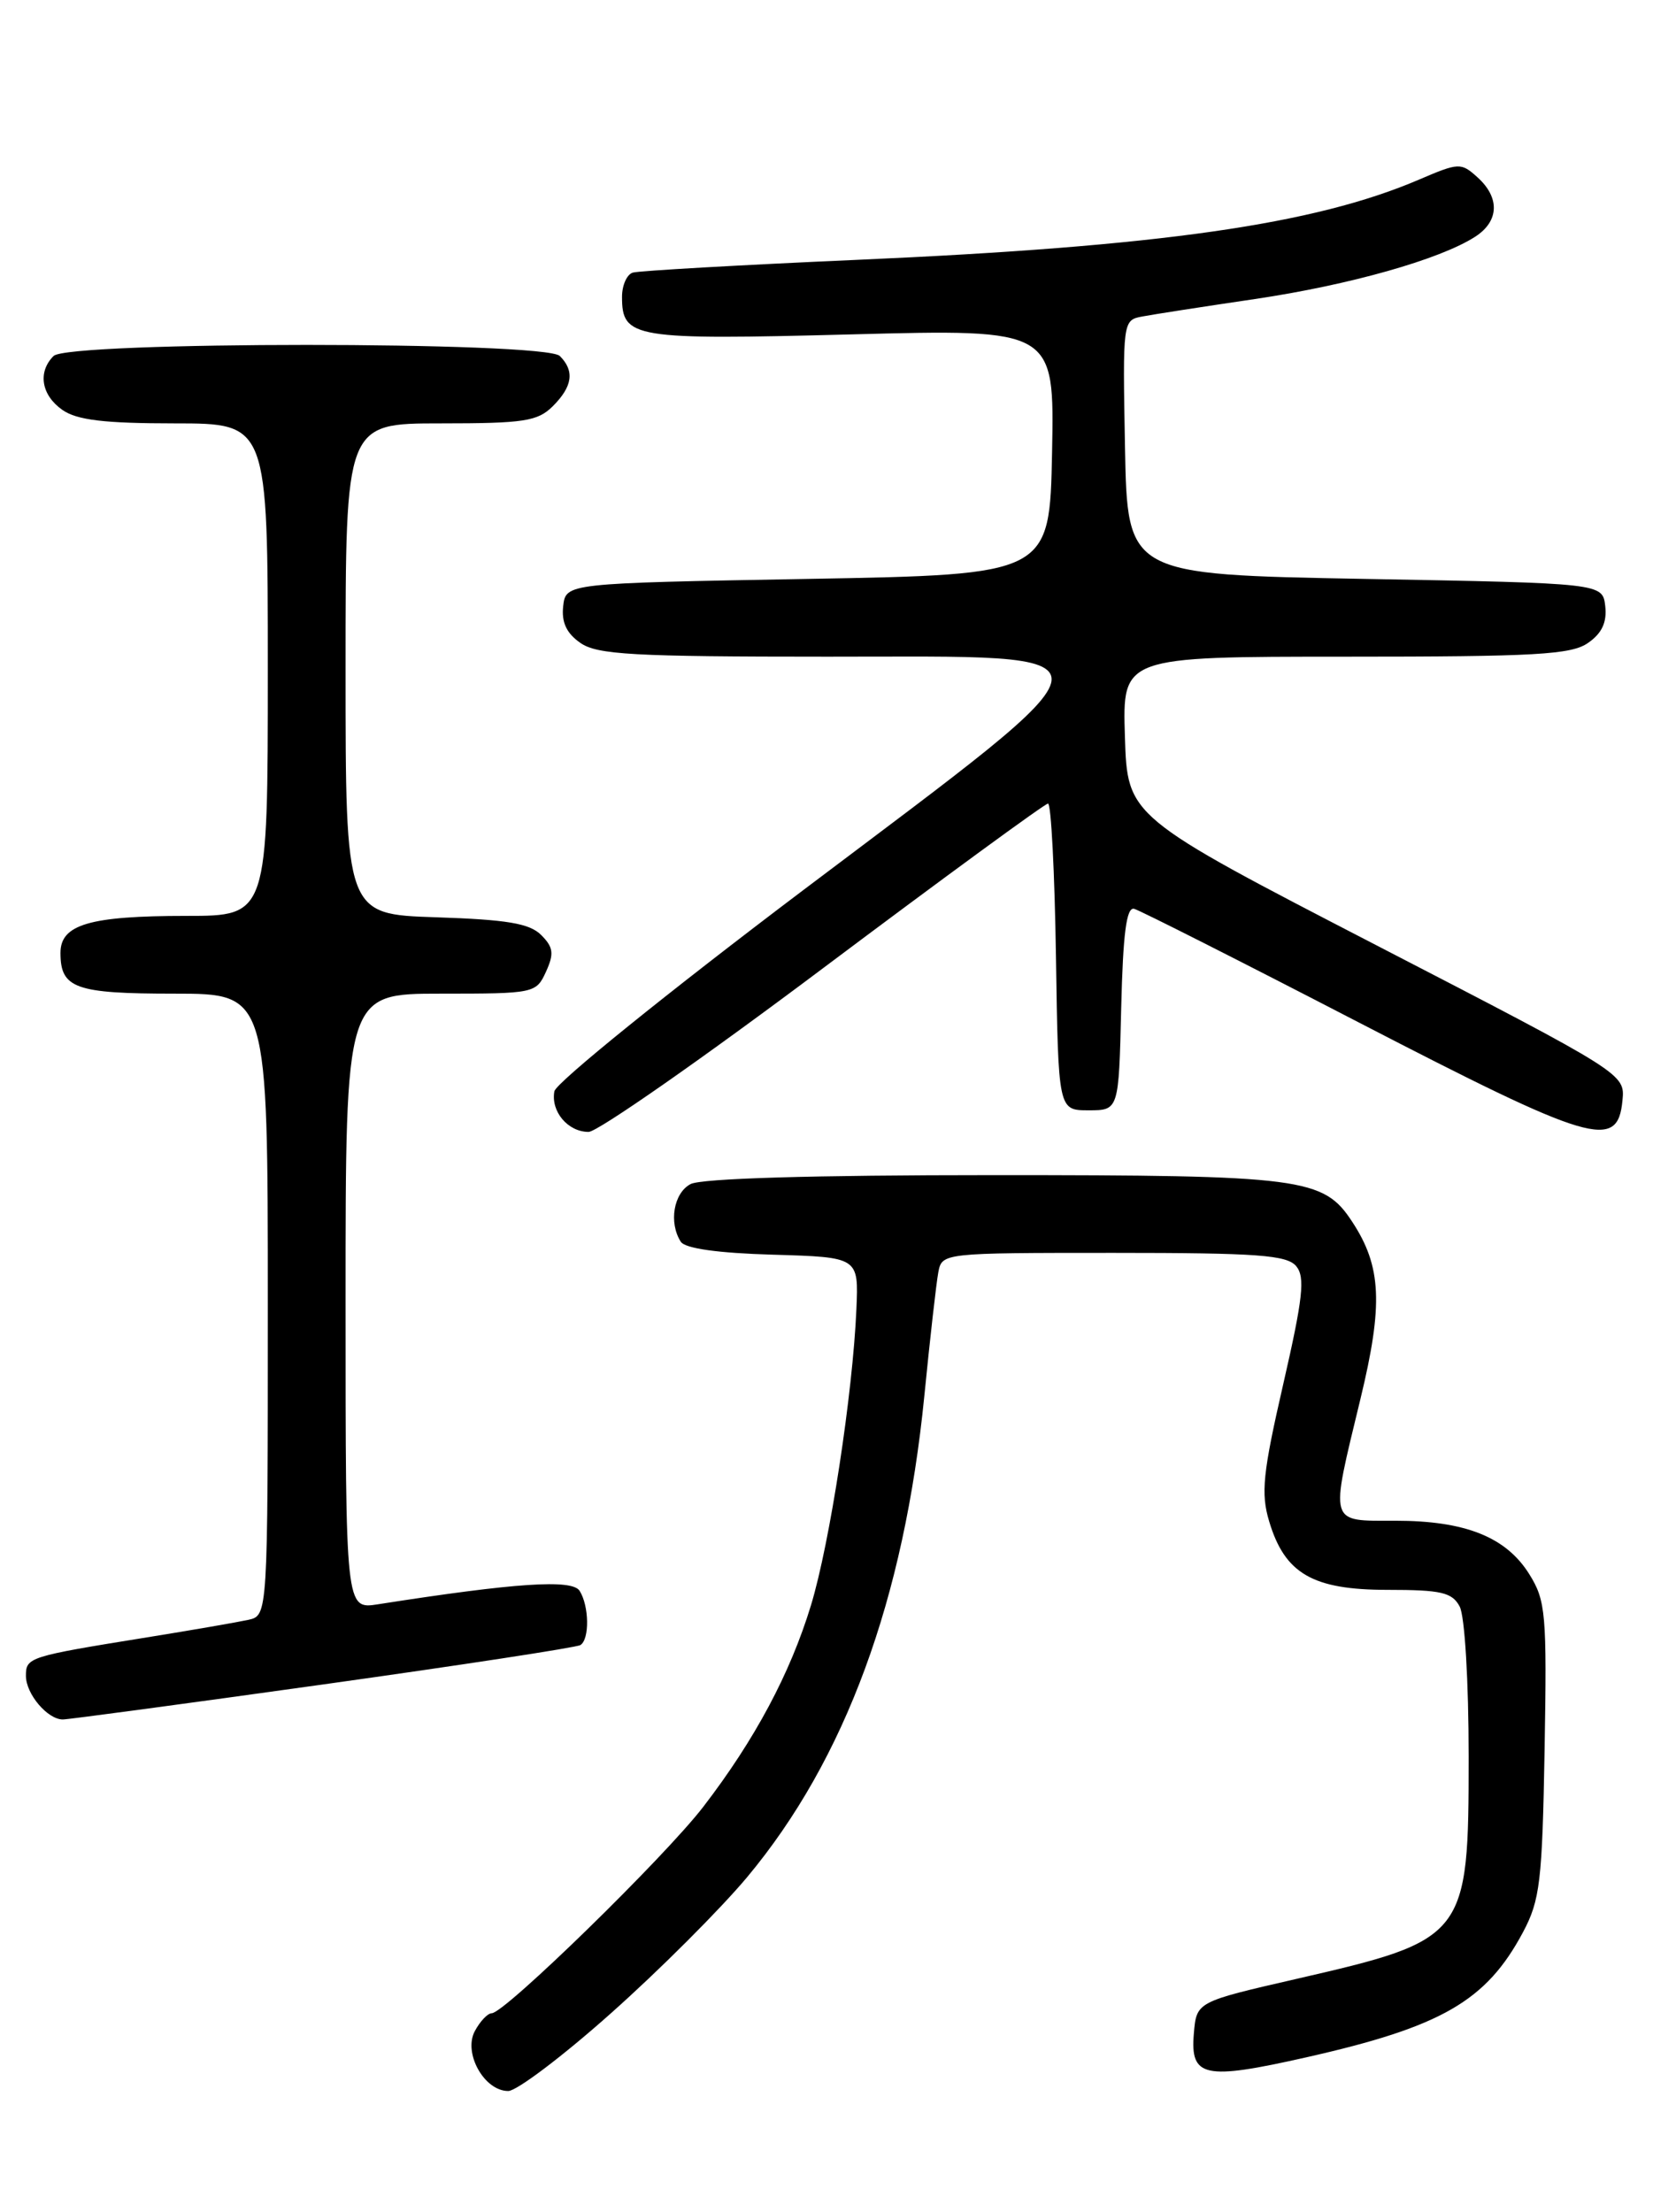 <?xml version="1.0" encoding="UTF-8" standalone="no"?>
<!DOCTYPE svg PUBLIC "-//W3C//DTD SVG 1.1//EN" "http://www.w3.org/Graphics/SVG/1.1/DTD/svg11.dtd" >
<svg xmlns="http://www.w3.org/2000/svg" xmlns:xlink="http://www.w3.org/1999/xlink" version="1.1" viewBox="0 0 194 256">
 <g >
 <path fill="currentColor"
d=" M 70.73 232.99 C 76.30 228.04 83.39 220.95 86.49 217.24 C 97.85 203.62 104.66 185.11 107.00 161.49 C 107.65 154.89 108.38 148.49 108.61 147.25 C 109.04 145.01 109.10 145.00 128.90 145.00 C 145.57 145.00 148.96 145.25 150.04 146.54 C 151.09 147.81 150.82 150.23 148.54 160.18 C 146.17 170.50 145.93 172.83 146.91 176.08 C 148.72 182.13 151.95 184.00 160.60 184.00 C 166.82 184.00 168.09 184.29 168.96 185.93 C 169.55 187.03 170.00 194.57 170.00 203.30 C 170.00 224.20 169.76 224.50 150.00 229.04 C 138.50 231.68 138.50 231.68 138.19 235.35 C 137.76 240.42 139.38 240.77 151.17 238.11 C 166.87 234.57 172.04 231.59 176.29 223.62 C 178.26 219.92 178.52 217.76 178.79 202.50 C 179.06 186.77 178.93 185.25 177.02 182.19 C 174.34 177.89 169.62 176.00 161.53 176.00 C 153.74 176.00 153.92 176.61 157.47 161.92 C 160.12 150.98 159.92 146.57 156.52 141.40 C 153.19 136.31 150.82 136.00 114.97 136.00 C 94.06 136.00 81.16 136.38 79.93 137.04 C 77.97 138.08 77.39 141.50 78.80 143.71 C 79.30 144.49 83.10 145.03 89.48 145.21 C 99.39 145.50 99.39 145.50 99.13 151.50 C 98.71 161.30 96.06 178.59 93.87 185.79 C 91.47 193.67 87.39 201.32 81.42 209.09 C 76.96 214.90 58.41 233.00 56.92 233.00 C 56.45 233.00 55.57 233.93 54.96 235.07 C 53.60 237.61 56.05 242.00 58.83 242.00 C 59.81 242.00 65.17 237.95 70.73 232.99 Z  M 37.38 194.95 C 53.32 192.72 66.73 190.67 67.18 190.39 C 68.26 189.72 68.20 185.87 67.09 184.11 C 66.22 182.74 59.68 183.18 43.75 185.67 C 40.00 186.26 40.00 186.26 40.00 150.63 C 40.00 115.00 40.00 115.00 51.02 115.00 C 61.85 115.00 62.06 114.96 63.20 112.46 C 64.15 110.37 64.06 109.63 62.64 108.21 C 61.30 106.87 58.70 106.43 50.47 106.16 C 40.00 105.82 40.00 105.82 40.00 77.41 C 40.00 49.00 40.00 49.00 51.00 49.00 C 60.67 49.00 62.24 48.76 64.00 47.00 C 66.28 44.72 66.53 42.93 64.80 41.20 C 63.09 39.49 7.91 39.49 6.20 41.20 C 4.34 43.06 4.78 45.73 7.22 47.44 C 8.90 48.62 12.09 49.00 20.22 49.00 C 31.00 49.00 31.00 49.00 31.00 77.50 C 31.00 106.00 31.00 106.00 21.57 106.00 C 10.38 106.00 7.00 106.99 7.00 110.28 C 7.00 114.39 8.71 115.00 20.20 115.00 C 31.00 115.00 31.00 115.00 31.00 150.98 C 31.00 186.96 31.00 186.96 28.75 187.47 C 27.51 187.74 22.23 188.66 17.00 189.50 C 3.31 191.71 3.00 191.80 3.00 193.95 C 3.00 196.05 5.50 199.00 7.27 199.00 C 7.89 199.00 21.44 197.18 37.38 194.95 Z  M 95.34 112.00 C 109.27 101.55 120.96 93.00 121.31 93.00 C 121.67 93.00 122.08 100.99 122.23 110.75 C 122.50 128.50 122.50 128.50 126.00 128.50 C 129.50 128.50 129.50 128.50 129.78 116.68 C 129.99 108.00 130.39 104.95 131.28 105.18 C 131.95 105.36 143.64 111.27 157.26 118.32 C 184.27 132.29 187.24 133.18 187.80 127.39 C 188.11 124.28 188.11 124.28 159.30 109.39 C 130.50 94.50 130.50 94.50 130.21 85.25 C 129.92 76.00 129.92 76.00 155.74 76.00 C 177.76 76.00 181.89 75.77 183.83 74.40 C 185.43 73.29 186.02 72.01 185.81 70.15 C 185.50 67.50 185.50 67.50 158.00 67.00 C 130.50 66.50 130.50 66.50 130.22 51.78 C 129.95 37.15 129.96 37.05 132.22 36.63 C 133.48 36.39 139.34 35.48 145.25 34.61 C 156.18 32.99 166.67 30.03 170.75 27.40 C 173.53 25.61 173.64 22.88 171.02 20.52 C 169.12 18.80 168.87 18.81 164.27 20.78 C 152.15 25.98 134.28 28.53 99.26 30.07 C 85.64 30.67 73.94 31.34 73.25 31.55 C 72.56 31.76 72.00 33.02 72.00 34.35 C 72.00 39.15 73.27 39.36 98.57 38.70 C 122.05 38.08 122.05 38.08 121.78 52.29 C 121.50 66.50 121.50 66.50 93.50 67.00 C 65.50 67.50 65.50 67.50 65.19 70.15 C 64.98 72.01 65.57 73.29 67.17 74.40 C 69.11 75.77 73.28 76.00 95.79 76.00 C 130.74 76.00 130.90 74.41 93.00 103.00 C 77.33 114.83 64.35 125.31 64.17 126.30 C 63.74 128.63 65.73 131.00 68.13 131.00 C 69.17 131.00 81.42 122.45 95.34 112.00 Z "/>
</g>
</svg>